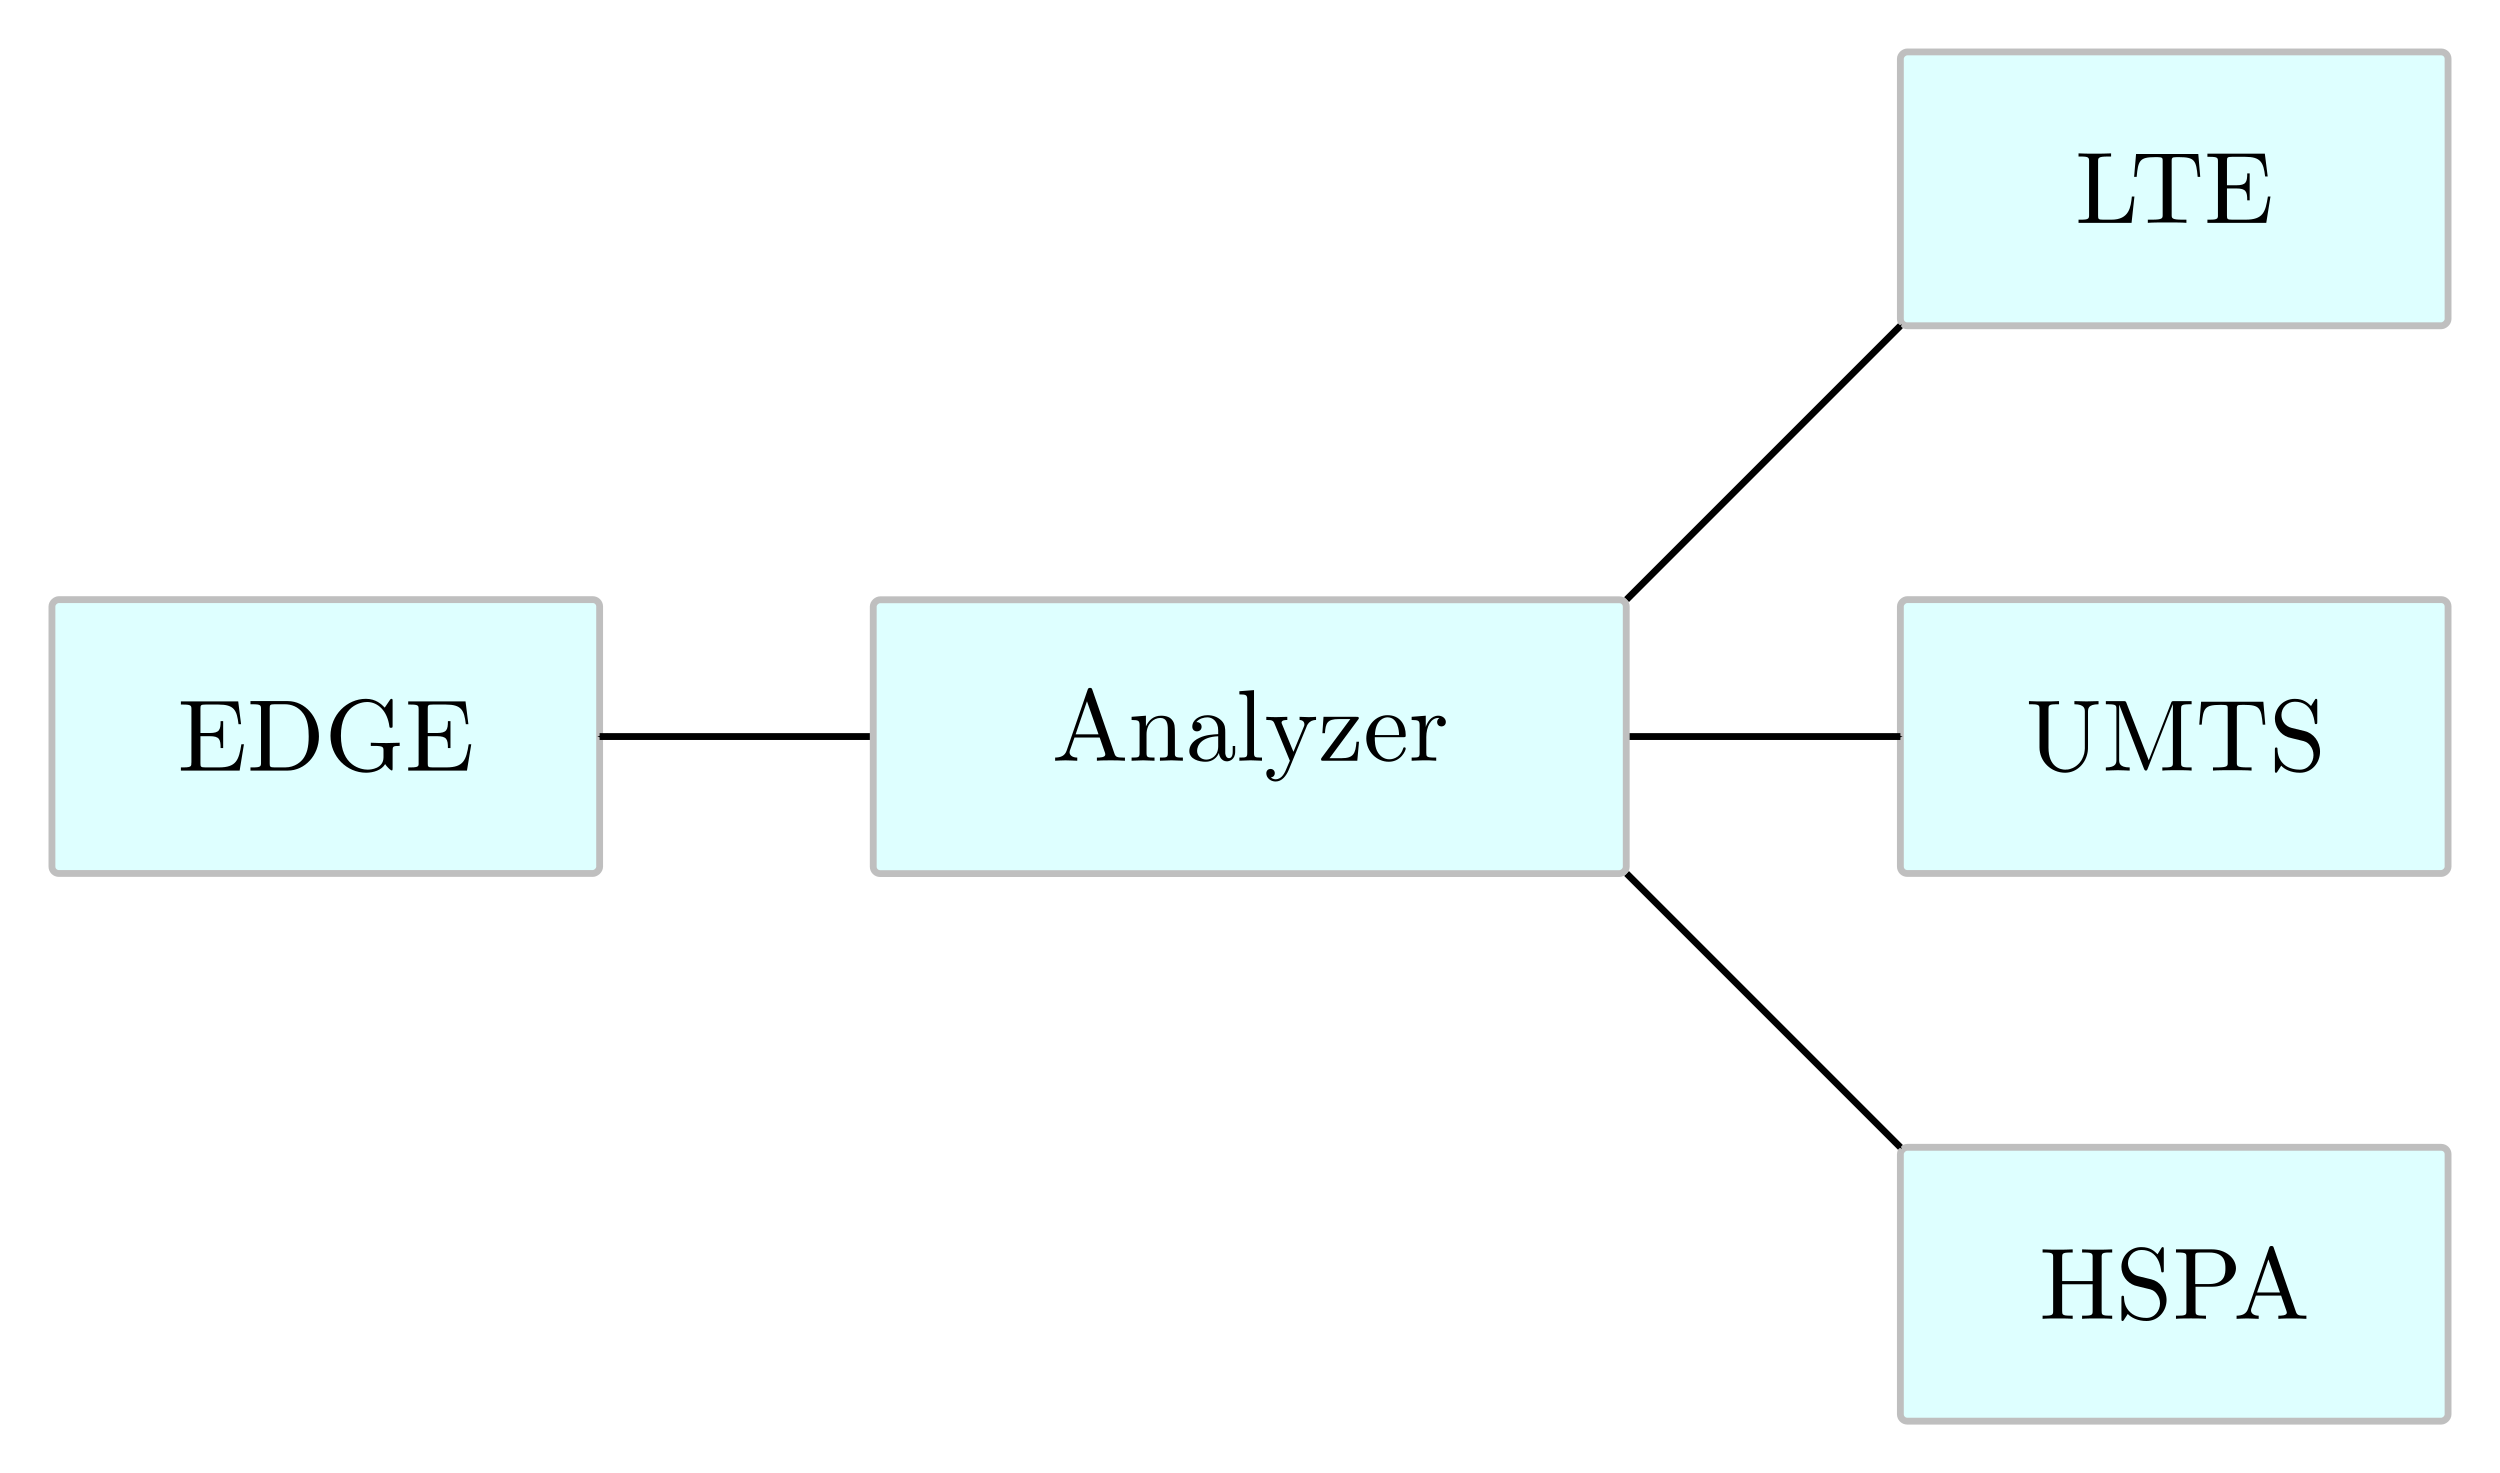 <?xml version="1.0" encoding="UTF-8" standalone="no"?>
<!-- Created with Inkscape (http://www.inkscape.org/) -->

<svg
   xmlns:ns0="http://www.iki.fi/pav/software/textext/"
   xmlns:dc="http://purl.org/dc/elements/1.1/"
   xmlns:cc="http://creativecommons.org/ns#"
   xmlns:rdf="http://www.w3.org/1999/02/22-rdf-syntax-ns#"
   xmlns:svg="http://www.w3.org/2000/svg"
   xmlns="http://www.w3.org/2000/svg"
   xmlns:sodipodi="http://sodipodi.sourceforge.net/DTD/sodipodi-0.dtd"
   xmlns:inkscape="http://www.inkscape.org/namespaces/inkscape"
   width="103.06mm"
   height="60.727mm"
   viewBox="0 0 365.173 215.173"
   id="svg19188"
   version="1.1"
   inkscape:version="0.91 r13725"
   sodipodi:docname="analyzer_interface_fw.svg">
  <sodipodi:namedview
     id="base"
     pagecolor="#ffffff"
     bordercolor="#666666"
     borderopacity="1.0"
     inkscape:pageopacity="0.0"
     inkscape:pageshadow="2"
     inkscape:zoom="1.4"
     inkscape:cx="154.13271"
     inkscape:cy="76.728751"
     inkscape:document-units="px"
     inkscape:current-layer="layer1"
     showgrid="true"
     inkscape:object-nodes="true"
     inkscape:window-width="1436"
     inkscape:window-height="855"
     inkscape:window-x="4"
     inkscape:window-y="0"
     inkscape:window-maximized="1"
     fit-margin-top="2"
     fit-margin-left="2"
     fit-margin-right="2"
     fit-margin-bottom="2">
    <inkscape:grid
       type="xygrid"
       id="grid23720"
       originx="-312.413"
       originy="-652.413" />
  </sodipodi:namedview>
  <defs
     id="defs19190">
    <marker
       inkscape:stockid="Arrow1Mend"
       orient="auto"
       refY="0.0"
       refX="0.0"
       id="marker9060"
       style="overflow:visible;"
       inkscape:isstock="true">
      <path
         id="path9062"
         d="M 0.0,0.0 L 5.0,-5.0 L -12.5,0.0 L 5.0,5.0 L 0.0,0.0 z "
         style="fill-rule:evenodd;stroke:#000000;stroke-width:1pt;stroke-opacity:1;fill:#000000;fill-opacity:1"
         transform="scale(0.4) rotate(180) translate(10,0)" />
    </marker>
    <marker
       inkscape:stockid="Arrow1Mstart"
       orient="auto"
       refY="0.0"
       refX="0.0"
       id="marker9056"
       style="overflow:visible"
       inkscape:isstock="true">
      <path
         id="path9058"
         d="M 0.0,0.0 L 5.0,-5.0 L -12.5,0.0 L 5.0,5.0 L 0.0,0.0 z "
         style="fill-rule:evenodd;stroke:#000000;stroke-width:1pt;stroke-opacity:1;fill:#000000;fill-opacity:1"
         transform="scale(0.4) translate(10,0)" />
    </marker>
    <marker
       inkscape:stockid="Arrow1Mstart"
       orient="auto"
       refY="0.0"
       refX="0.0"
       id="marker9052"
       style="overflow:visible"
       inkscape:isstock="true">
      <path
         id="path9054"
         d="M 0.0,0.0 L 5.0,-5.0 L -12.5,0.0 L 5.0,5.0 L 0.0,0.0 z "
         style="fill-rule:evenodd;stroke:#000000;stroke-width:1pt;stroke-opacity:1;fill:#000000;fill-opacity:1"
         transform="scale(0.4) translate(10,0)" />
    </marker>
    <marker
       inkscape:stockid="Arrow1Mend"
       orient="auto"
       refY="0.0"
       refX="0.0"
       id="marker9048"
       style="overflow:visible;"
       inkscape:isstock="true">
      <path
         id="path9050"
         d="M 0.0,0.0 L 5.0,-5.0 L -12.5,0.0 L 5.0,5.0 L 0.0,0.0 z "
         style="fill-rule:evenodd;stroke:#000000;stroke-width:1pt;stroke-opacity:1;fill:#000000;fill-opacity:1"
         transform="scale(0.4) rotate(180) translate(10,0)" />
    </marker>
    <marker
       inkscape:isstock="true"
       style="overflow:visible"
       id="marker8609"
       refX="0"
       refY="0"
       orient="auto"
       inkscape:stockid="Arrow1Mstart">
      <path
         inkscape:connector-curvature="0"
         transform="matrix(0.4,0,0,0.4,4,0)"
         style="fill:#000000;fill-opacity:1;fill-rule:evenodd;stroke:#000000;stroke-width:1pt;stroke-opacity:1"
         d="M 0,0 5,-5 -12.5,0 5,5 0,0 Z"
         id="path8611" />
    </marker>
    <marker
       inkscape:isstock="true"
       style="overflow:visible"
       id="Arrow1Mstart"
       refX="0"
       refY="0"
       orient="auto"
       inkscape:stockid="Arrow1Mstart">
      <path
         inkscape:connector-curvature="0"
         transform="matrix(0.4,0,0,0.4,4,0)"
         style="fill:#000000;fill-opacity:1;fill-rule:evenodd;stroke:#000000;stroke-width:1pt;stroke-opacity:1"
         d="M 0,0 5,-5 -12.5,0 5,5 0,0 Z"
         id="path8343" />
    </marker>
    <marker
       inkscape:isstock="true"
       style="overflow:visible"
       id="marker8603"
       refX="0"
       refY="0"
       orient="auto"
       inkscape:stockid="Arrow1Mend">
      <path
         inkscape:connector-curvature="0"
         transform="matrix(-0.4,0,0,-0.4,-4,0)"
         style="fill:#000000;fill-opacity:1;fill-rule:evenodd;stroke:#000000;stroke-width:1pt;stroke-opacity:1"
         d="M 0,0 5,-5 -12.5,0 5,5 0,0 Z"
         id="path8605" />
    </marker>
    <marker
       inkscape:isstock="true"
       style="overflow:visible"
       id="marker8597"
       refX="0"
       refY="0"
       orient="auto"
       inkscape:stockid="Arrow1Mend">
      <path
         inkscape:connector-curvature="0"
         transform="matrix(-0.4,0,0,-0.4,-4,0)"
         style="fill:#000000;fill-opacity:1;fill-rule:evenodd;stroke:#000000;stroke-width:1pt;stroke-opacity:1"
         d="M 0,0 5,-5 -12.5,0 5,5 0,0 Z"
         id="path8599" />
    </marker>
    <marker
       inkscape:isstock="true"
       style="overflow:visible"
       id="Arrow1Mend"
       refX="0"
       refY="0"
       orient="auto"
       inkscape:stockid="Arrow1Mend">
      <path
         inkscape:connector-curvature="0"
         transform="matrix(-0.4,0,0,-0.4,-4,0)"
         style="fill:#000000;fill-opacity:1;fill-rule:evenodd;stroke:#000000;stroke-width:1pt;stroke-opacity:1"
         d="M 0,0 5,-5 -12.5,0 5,5 0,0 Z"
         id="path8346" />
    </marker>
    <marker
       inkscape:stockid="Arrow1Mend"
       orient="auto"
       refY="0"
       refX="0"
       id="marker16705"
       style="overflow:visible"
       inkscape:isstock="true">
      <path
         inkscape:connector-curvature="0"
         id="path16707"
         d="M 0,0 5,-5 -12.5,0 5,5 0,0 Z"
         style="fill:#000000;fill-opacity:1;fill-rule:evenodd;stroke:#000000;stroke-width:1pt;stroke-opacity:1"
         transform="matrix(-0.4,0,0,-0.4,-4,0)" />
    </marker>
    <marker
       inkscape:isstock="true"
       style="overflow:visible"
       id="marker15600"
       refX="0"
       refY="0"
       orient="auto"
       inkscape:stockid="Arrow1Mend">
      <path
         transform="matrix(-0.4,0,0,-0.4,-4,0)"
         style="fill:#000000;fill-opacity:1;fill-rule:evenodd;stroke:#000000;stroke-width:1pt;stroke-opacity:1"
         d="M 0,0 5,-5 -12.5,0 5,5 0,0 Z"
         id="path15602"
         inkscape:connector-curvature="0" />
    </marker>
    <marker
       inkscape:stockid="Arrow1Mend"
       orient="auto"
       refY="0"
       refX="0"
       id="marker16705-5"
       style="overflow:visible"
       inkscape:isstock="true">
      <path
         inkscape:connector-curvature="0"
         id="path16707-2"
         d="M 0,0 5,-5 -12.5,0 5,5 0,0 Z"
         style="fill:#000000;fill-opacity:1;fill-rule:evenodd;stroke:#000000;stroke-width:1pt;stroke-opacity:1"
         transform="matrix(-0.4,0,0,-0.4,-4,0)" />
    </marker>
  </defs>
  <g
     inkscape:label="Layer 1"
     inkscape:groupmode="layer"
     id="layer1"
     transform="translate(-312.413,-184.776)">
    <rect
       transform="matrix(0,-1,1,0,0,0)"
       style="opacity:1;fill:#bfffff;fill-opacity:0.5;stroke:none;stroke-width:0.282;stroke-linecap:square;stroke-linejoin:miter;stroke-miterlimit:4;stroke-dasharray:none;stroke-dashoffset:0;stroke-opacity:1"
       id="rect8328-80-4-3-5-0"
       width="40"
       height="80"
       x="-312.362"
       y="320"
       ry="0" />
    <rect
       transform="matrix(0,-1,1,0,0,0)"
       style="opacity:1;fill:none;fill-opacity:0.5;stroke:#bfbfbf;stroke-width:1;stroke-linecap:square;stroke-linejoin:miter;stroke-miterlimit:4;stroke-dasharray:none;stroke-dashoffset:0;stroke-opacity:1"
       id="rect8328-6-7-7-4"
       width="40"
       height="80"
       x="-312.362"
       y="320"
       ry="1" />
    <path
       inkscape:connector-curvature="0"
       id="path15326"
       d="m 440,292.362 -40,0"
       style="fill:none;fill-rule:evenodd;stroke:#000000;stroke-width:1px;stroke-linecap:butt;stroke-linejoin:miter;stroke-opacity:1;marker-end:url(#marker15600)" />
    <rect
       transform="matrix(0,-1,1,0,0,0)"
       style="opacity:1;fill:#bfffff;fill-opacity:0.5;stroke:none;stroke-width:0.282;stroke-linecap:square;stroke-linejoin:miter;stroke-miterlimit:4;stroke-dasharray:none;stroke-dashoffset:0;stroke-opacity:1"
       id="rect8328-80-4-3-5-0-2"
       width="40"
       height="80"
       x="-232.362"
       y="590"
       ry="0" />
    <rect
       transform="matrix(0,-1,1,0,0,0)"
       style="opacity:1;fill:none;fill-opacity:0.5;stroke:#bfbfbf;stroke-width:1;stroke-linecap:square;stroke-linejoin:miter;stroke-miterlimit:4;stroke-dasharray:none;stroke-dashoffset:0;stroke-opacity:1"
       id="rect8328-6-7-7-4-1"
       width="40"
       height="80"
       x="-232.362"
       y="590"
       ry="1" />
    <rect
       transform="matrix(0,-1,1,0,0,0)"
       style="opacity:1;fill:#bfffff;fill-opacity:0.5;stroke:none;stroke-width:0.282;stroke-linecap:square;stroke-linejoin:miter;stroke-miterlimit:4;stroke-dasharray:none;stroke-dashoffset:0;stroke-opacity:1"
       id="rect8328-80-4-3-5-0-7"
       width="40"
       height="80"
       x="-312.362"
       y="590"
       ry="0" />
    <rect
       transform="matrix(0,-1,1,0,0,0)"
       style="opacity:1;fill:none;fill-opacity:0.5;stroke:#bfbfbf;stroke-width:1;stroke-linecap:square;stroke-linejoin:miter;stroke-miterlimit:4;stroke-dasharray:none;stroke-dashoffset:0;stroke-opacity:1"
       id="rect8328-6-7-7-4-9"
       width="40"
       height="80"
       x="-312.362"
       y="590"
       ry="1" />
    <rect
       transform="matrix(0,-1,1,0,0,0)"
       style="opacity:1;fill:#bfffff;fill-opacity:0.5;stroke:none;stroke-width:0.282;stroke-linecap:square;stroke-linejoin:miter;stroke-miterlimit:4;stroke-dasharray:none;stroke-dashoffset:0;stroke-opacity:1"
       id="rect8328-80-4-3-5-0-29"
       width="40"
       height="80"
       x="-392.362"
       y="590"
       ry="0" />
    <rect
       transform="matrix(0,-1,1,0,0,0)"
       style="opacity:1;fill:none;fill-opacity:0.5;stroke:#bfbfbf;stroke-width:1;stroke-linecap:square;stroke-linejoin:miter;stroke-miterlimit:4;stroke-dasharray:none;stroke-dashoffset:0;stroke-opacity:1"
       id="rect8328-6-7-7-4-4"
       width="40"
       height="80"
       x="-392.362"
       y="590"
       ry="1" />
    <g
       id="content"
       transform="matrix(1.495,0,0,-1.495,274.26,1279.894)"
       xml:space="preserve"
       stroke-miterlimit="10.433"
       font-style="normal"
       font-variant="normal"
       font-weight="normal"
       font-stretch="normal"
       font-size-adjust="none"
       letter-spacing="normal"
       word-spacing="normal"
       ns0:text="UMTS"
       ns0:preamble="/Users/martinjlowm/texmf/inkscape_preamble.tex"
       style="font-style:normal;font-variant:normal;font-weight:normal;font-stretch:normal;letter-spacing:normal;word-spacing:normal;text-anchor:start;fill:#4040ff;fill-opacity:1;fill-rule:evenodd;stroke:#000000;stroke-linecap:butt;stroke-linejoin:miter;stroke-miterlimit:10.433;stroke-dasharray:none;stroke-dashoffset:0;stroke-opacity:1"><path
         style="fill:#000000;stroke-width:0"
         inkscape:connector-curvature="0"
         d="m 229.22,659.53 0,-0.13 -0.01,-0.13 -0.01,-0.12 -0.02,-0.12 -0.02,-0.12 -0.03,-0.11 -0.04,-0.11 -0.03,-0.1 -0.05,-0.1 -0.04,-0.1 -0.05,-0.09 -0.05,-0.09 -0.06,-0.08 -0.06,-0.08 -0.06,-0.08 -0.07,-0.07 -0.07,-0.07 -0.07,-0.06 -0.07,-0.06 -0.08,-0.06 -0.08,-0.05 -0.08,-0.05 -0.08,-0.04 -0.08,-0.04 -0.09,-0.03 -0.08,-0.03 -0.09,-0.03 -0.08,-0.02 -0.09,-0.02 -0.09,-0.01 -0.09,0 -0.09,-0.01 c -0.46,0 -1.64,0.25 -1.64,2.14 l 0,3.78 c 0,0.36 0.02,0.47 0.79,0.47 l 0.24,0 0,0.31 c -0.35,-0.03 -1.09,-0.03 -1.47,-0.03 -0.38,0 -1.12,0 -1.47,0.03 l 0,-0.31 0.24,0 c 0.76,0 0.79,-0.11 0.79,-0.47 l 0,-3.74 c 0,-1.4 1.15,-2.48 2.5,-2.48 1.15,0 2.04,0.92 2.21,2.05 0.03,0.2 0.03,0.29 0.03,0.69 l 0,3.18 c 0,0.33 0,0.77 1.03,0.77 l 0,0.31 c -0.36,-0.01 -0.84,-0.03 -1.18,-0.03 -0.35,0 -0.82,0.02 -1.18,0.03 l 0,-0.31 c 1.02,0 1.02,-0.47 1.02,-0.73 z"
         id="path8275" /><path
         style="fill:#000000;stroke-width:0"
         inkscape:connector-curvature="0"
         d="m 233.3,663.8 0,0.01 -0.01,0.01 0,0.01 0,0.01 -0.01,0.02 -0.01,0.01 -0.01,0.02 0,0.01 -0.01,0.02 -0.01,0.01 -0.01,0.01 0,0.01 -0.01,0.01 -0.01,0.01 -0.01,0 0,0.01 -0.01,0.01 -0.01,0 -0.01,0.01 -0.01,0 -0.01,0.01 -0.01,0 -0.01,0 -0.01,0 -0.02,0.01 -0.01,0 -0.01,0 -0.02,0 -0.01,0 -0.02,0 -0.02,0 -0.02,0 -0.02,0 -0.02,0 -1.68,0 0,-0.31 0.24,0 c 0.77,0 0.79,-0.11 0.79,-0.47 l 0,-4.96 c 0,-0.27 0,-0.74 -1.03,-0.74 l 0,-0.31 c 0.35,0.01 0.84,0.04 1.17,0.04 0.32,0 0.81,-0.03 1.16,-0.04 l 0,0.31 c -1.03,0 -1.03,0.47 -1.03,0.74 l 0,5.35 0.02,0 2.39,-6.18 c 0.05,-0.13 0.1,-0.22 0.2,-0.22 0.11,0 0.14,0.08 0.18,0.19 l 2.45,6.29 0.01,0 0,-5.7 c 0,-0.36 -0.02,-0.47 -0.79,-0.47 l -0.24,0 0,-0.31 c 0.37,0.04 1.05,0.04 1.44,0.04 0.39,0 1.05,0 1.42,-0.04 l 0,0.31 -0.24,0 c -0.77,0 -0.79,0.11 -0.79,0.47 l 0,5.23 c 0,0.36 0.02,0.47 0.79,0.47 l 0.24,0 0,0.31 -1.68,0 c -0.26,0 -0.26,-0.01 -0.33,-0.19 l -2.18,-5.59 z"
         id="path8277" /><path
         style="fill:#000000;stroke-width:0"
         inkscape:connector-curvature="0"
         d="m 246.66,663.96 -6.08,0 -0.18,-2.24 0.24,0 c 0.14,1.6 0.29,1.93 1.79,1.93 0.18,0 0.44,0 0.54,-0.02 0.21,-0.04 0.21,-0.15 0.21,-0.37 l 0,-5.24 c 0,-0.34 0,-0.48 -1.04,-0.48 l -0.4,0 0,-0.31 c 0.41,0.04 1.42,0.04 1.88,0.04 0.46,0 1.48,0 1.89,-0.04 l 0,0.31 -0.4,0 c -1.04,0 -1.04,0.14 -1.04,0.48 l 0,5.24 c 0,0.19 0,0.33 0.17,0.37 0.11,0.02 0.38,0.02 0.57,0.02 1.51,0 1.65,-0.33 1.79,-1.93 l 0.25,0 z"
         id="path8279" /><path
         style="fill:#000000;stroke-width:0"
         inkscape:connector-curvature="0"
         d="m 250.7,661.09 -1.27,0.31 c -0.62,0.15 -1,0.68 -1,1.26 0,0.69 0.53,1.3 1.31,1.3 1.66,0 1.88,-1.63 1.94,-2.08 0.01,-0.06 0.01,-0.11 0.12,-0.11 0.13,0 0.13,0.05 0.13,0.23 l 0,2 c 0,0.17 0,0.24 -0.11,0.24 -0.07,0 -0.08,-0.01 -0.15,-0.13 l -0.35,-0.57 c -0.3,0.29 -0.71,0.7 -1.59,0.7 -1.11,0 -1.94,-0.88 -1.94,-1.93 0,-0.82 0.53,-1.55 1.3,-1.82 0.11,-0.04 0.62,-0.16 1.31,-0.33 0.27,-0.06 0.57,-0.13 0.85,-0.5 0.21,-0.26 0.31,-0.59 0.31,-0.92 0,-0.7 -0.5,-1.42 -1.33,-1.42 -0.29,0 -1.05,0.05 -1.58,0.54 -0.57,0.54 -0.6,1.17 -0.61,1.53 -0.01,0.1 -0.09,0.1 -0.12,0.1 -0.13,0 -0.13,-0.07 -0.13,-0.25 l 0,-1.98 c 0,-0.17 0,-0.24 0.11,-0.24 0.07,0 0.08,0.02 0.15,0.13 0,0.01 0.03,0.03 0.36,0.56 0.3,-0.34 0.94,-0.69 1.83,-0.69 1.16,0 1.96,0.97 1.96,2.06 0,1 -0.66,1.81 -1.5,2.01 z"
         id="path8281" /></g>    <path
       inkscape:connector-curvature="0"
       id="path8331"
       d="m 590,292.362 -40,0"
       style="fill:none;fill-rule:evenodd;stroke:#000000;stroke-width:1;stroke-linecap:butt;stroke-linejoin:miter;stroke-miterlimit:4;stroke-dasharray:none;stroke-opacity:1;marker-start:url(#marker9052)" />
    <path
       sodipodi:nodetypes="cc"
       inkscape:connector-curvature="0"
       id="path8595"
       d="m 550,312.362 40,40"
       style="fill:none;fill-rule:evenodd;stroke:#000000;stroke-width:1px;stroke-linecap:butt;stroke-linejoin:miter;stroke-opacity:1;marker-end:url(#marker9060)" />
    <path
       sodipodi:nodetypes="cc"
       inkscape:connector-curvature="0"
       id="path8601"
       d="m 550,272.362 40,-40"
       style="fill:none;fill-rule:evenodd;stroke:#000000;stroke-width:1px;stroke-linecap:butt;stroke-linejoin:miter;stroke-opacity:1;marker-end:url(#marker9048)" />
    <g
       style="font-style:normal;font-variant:normal;font-weight:normal;font-stretch:normal;letter-spacing:normal;word-spacing:normal;text-anchor:start;fill:#4040ff;fill-opacity:1;fill-rule:evenodd;stroke:#000000;stroke-linecap:butt;stroke-linejoin:miter;stroke-miterlimit:10.433;stroke-dasharray:none;stroke-dashoffset:0;stroke-opacity:1"
       ns0:preamble="/Users/martinjlowm/texmf/inkscape_preamble.tex"
       ns0:text="LTE"
       word-spacing="normal"
       letter-spacing="normal"
       font-size-adjust="none"
       font-stretch="normal"
       font-weight="normal"
       font-variant="normal"
       font-style="normal"
       stroke-miterlimit="10.433"
       xml:space="preserve"
       transform="matrix(1.495,0,0,-1.495,281.502,1199.886)"
       id="g8672"><path
         id="path8674"
         d="m 229.22,659.8 -0.25,0 c -0.11,-1.02 -0.24,-2.26 -2,-2.26 l -0.81,0 c -0.47,0 -0.49,0.07 -0.49,0.4 l 0,5.29 c 0,0.34 0,0.48 0.95,0.48 l 0.32,0 0,0.31 c -0.35,-0.03 -1.26,-0.03 -1.67,-0.03 -0.39,0 -1.16,0 -1.51,0.03 l 0,-0.31 0.24,0 c 0.76,0 0.79,-0.11 0.79,-0.47 l 0,-5.23 c 0,-0.36 -0.03,-0.47 -0.79,-0.47 l -0.24,0 0,-0.31 5.18,0 z"
         inkscape:connector-curvature="0"
         style="fill:#000000;stroke-width:0" /><path
         id="path8676"
         d="m 235.46,663.96 -6.08,0 -0.19,-2.24 0.25,0 c 0.14,1.6 0.29,1.93 1.79,1.93 0.18,0 0.44,0 0.54,-0.02 0.21,-0.04 0.21,-0.15 0.21,-0.37 l 0,-5.24 c 0,-0.34 0,-0.48 -1.05,-0.48 l -0.4,0 0,-0.31 c 0.41,0.04 1.43,0.04 1.88,0.04 0.46,0 1.49,0 1.89,-0.04 l 0,0.31 -0.39,0 c -1.05,0 -1.05,0.14 -1.05,0.48 l 0,5.24 c 0,0.19 0,0.33 0.18,0.37 0.11,0.02 0.38,0.02 0.57,0.02 1.5,0 1.65,-0.33 1.79,-1.93 l 0.25,0 z"
         inkscape:connector-curvature="0"
         style="fill:#000000;stroke-width:0" /><path
         id="path8678"
         d="m 237.38,658.01 0,-0.03 0,-0.03 0,-0.03 0,-0.03 0,-0.03 -0.01,-0.03 0,-0.02 -0.01,-0.02 0,-0.03 -0.01,-0.02 -0.01,-0.02 -0.01,-0.02 -0.01,-0.01 -0.01,-0.02 -0.02,-0.01 -0.02,-0.02 -0.02,-0.01 -0.02,-0.01 -0.01,-0.01 -0.01,0 -0.02,-0.01 -0.01,0 -0.02,-0.01 -0.01,0 -0.02,-0.01 -0.01,0 -0.02,0 -0.02,-0.01 -0.02,0 -0.02,0 -0.02,-0.01 -0.02,0 -0.03,0 -0.02,0 -0.02,-0.01 -0.03,0 -0.03,0 -0.02,0 -0.03,0 -0.03,0 -0.03,0 -0.03,-0.01 -0.03,0 -0.04,0 -0.03,0 -0.04,0 -0.24,0 0,-0.31 5.75,0 0.41,2.57 -0.25,0 c -0.24,-1.53 -0.47,-2.26 -2.18,-2.26 l -1.33,0 c -0.46,0 -0.49,0.07 -0.49,0.4 l 0,2.65 0.9,0 c 0.97,0 1.08,-0.31 1.08,-1.16 l 0.24,0 0,2.63 -0.24,0 c 0,-0.85 -0.11,-1.16 -1.08,-1.16 l -0.9,0 0,2.38 c 0,0.33 0.03,0.4 0.49,0.4 l 1.29,0 c 1.52,0 1.79,-0.54 1.95,-1.92 l 0.25,0 -0.28,2.23 -5.61,0 0,-0.31 0.24,0 c 0.77,0 0.79,-0.11 0.79,-0.46 z"
         inkscape:connector-curvature="0"
         style="fill:#000000;stroke-width:0" /></g>    <g
       id="g8800"
       transform="matrix(1.495,0,0,-1.495,276.255,1359.976)"
       xml:space="preserve"
       stroke-miterlimit="10.433"
       font-style="normal"
       font-variant="normal"
       font-weight="normal"
       font-stretch="normal"
       font-size-adjust="none"
       letter-spacing="normal"
       word-spacing="normal"
       ns0:text="HSPA"
       ns0:preamble="/Users/martinjlowm/texmf/inkscape_preamble.tex"
       style="font-style:normal;font-variant:normal;font-weight:normal;font-stretch:normal;letter-spacing:normal;word-spacing:normal;text-anchor:start;fill:#4040ff;fill-opacity:1;fill-rule:evenodd;stroke:#000000;stroke-linecap:butt;stroke-linejoin:miter;stroke-miterlimit:10.433;stroke-dasharray:none;stroke-dashoffset:0;stroke-opacity:1"><path
         style="fill:#000000;stroke-width:0"
         inkscape:connector-curvature="0"
         d="m 229.53,663.24 0,0.04 0,0.03 0,0.03 0,0.03 0.01,0.03 0,0.02 0,0.03 0.01,0.02 0,0.02 0.01,0.02 0.01,0.02 0.01,0.02 0.01,0.02 0.01,0.01 0.02,0.02 0.02,0.01 0.02,0.02 0.02,0.01 0.01,0 0.01,0.01 0.02,0 0.01,0.01 0.02,0 0.01,0.01 0.02,0 0.02,0.01 0.01,0 0.02,0 0.02,0.01 0.02,0 0.02,0 0.02,0 0.03,0.01 0.02,0 0.02,0 0.03,0 0.03,0.01 0.02,0 0.03,0 0.03,0 0.03,0 0.03,0 0.03,0 0.04,0 0.03,0 0.04,0 0.24,0 0,0.31 c -0.35,-0.03 -1.09,-0.03 -1.47,-0.03 -0.38,0 -1.12,0 -1.47,0.03 l 0,-0.31 0.24,0 c 0.77,0 0.79,-0.11 0.79,-0.47 l 0,-2.32 -2.98,0 0,2.32 c 0,0.36 0.02,0.47 0.79,0.47 l 0.24,0 0,0.31 c -0.35,-0.03 -1.09,-0.03 -1.47,-0.03 -0.38,0 -1.12,0 -1.47,0.03 l 0,-0.31 0.24,0 c 0.76,0 0.79,-0.11 0.79,-0.47 l 0,-5.23 c 0,-0.36 -0.03,-0.47 -0.79,-0.47 l -0.24,0 0,-0.31 c 0.35,0.04 1.09,0.04 1.46,0.04 0.38,0 1.13,0 1.48,-0.04 l 0,0.31 -0.24,0 c -0.77,0 -0.79,0.11 -0.79,0.47 l 0,2.6 2.98,0 0,-2.6 c 0,-0.36 -0.02,-0.47 -0.79,-0.47 l -0.24,0 0,-0.31 c 0.35,0.04 1.09,0.04 1.46,0.04 0.38,0 1.13,0 1.48,-0.04 l 0,0.31 -0.24,0 c -0.77,0 -0.79,0.11 -0.79,0.47 z"
         id="path8802" /><path
         style="fill:#000000;stroke-width:0"
         inkscape:connector-curvature="0"
         d="m 234.38,661.09 -1.28,0.31 c -0.61,0.15 -1,0.68 -1,1.26 0,0.69 0.53,1.3 1.31,1.3 1.66,0 1.88,-1.63 1.94,-2.08 0.01,-0.06 0.01,-0.11 0.12,-0.11 0.13,0 0.13,0.05 0.13,0.23 l 0,2 c 0,0.17 0,0.24 -0.11,0.24 -0.07,0 -0.08,-0.01 -0.15,-0.13 l -0.35,-0.57 c -0.29,0.29 -0.7,0.7 -1.59,0.7 -1.1,0 -1.94,-0.88 -1.94,-1.93 0,-0.82 0.53,-1.55 1.3,-1.82 0.11,-0.04 0.62,-0.16 1.32,-0.33 0.27,-0.06 0.57,-0.13 0.84,-0.5 0.21,-0.26 0.31,-0.59 0.31,-0.92 0,-0.7 -0.5,-1.42 -1.33,-1.42 -0.29,0 -1.05,0.05 -1.57,0.54 -0.58,0.54 -0.61,1.17 -0.62,1.53 -0.01,0.1 -0.09,0.1 -0.12,0.1 -0.13,0 -0.13,-0.07 -0.13,-0.25 l 0,-1.98 c 0,-0.17 0,-0.24 0.11,-0.24 0.07,0 0.08,0.02 0.15,0.13 0,0.01 0.03,0.03 0.36,0.56 0.31,-0.34 0.94,-0.69 1.83,-0.69 1.16,0 1.96,0.97 1.96,2.06 0,1 -0.66,1.81 -1.49,2.01 z"
         id="path8804" /><path
         style="fill:#000000;stroke-width:0"
         inkscape:connector-curvature="0"
         d="m 238.7,660.37 -0.03,0.26 0,2.69 c 0,0.32 0.02,0.39 0.48,0.39 l 0.89,0 c 1.58,0 1.58,-1.05 1.58,-1.54 0,-0.46 0,-1.54 -1.58,-1.54 l -1.37,0 0.03,-0.26 1.68,0 c 1.19,0 2.27,0.81 2.27,1.8 0,0.98 -0.99,1.85 -2.35,1.85 l -3.51,0 0,-0.31 0.24,0 c 0.76,0 0.78,-0.11 0.78,-0.47 l 0,-5.23 c 0,-0.36 -0.02,-0.47 -0.78,-0.47 l -0.24,0 0,-0.31 c 0.35,0.04 1.08,0.04 1.46,0.04 0.38,0 1.12,0 1.47,-0.04 l 0,0.31 -0.24,0 c -0.76,0 -0.78,0.11 -0.78,0.47 z"
         id="path8806" /><path
         style="fill:#000000;stroke-width:0"
         inkscape:connector-curvature="0"
         d="m 246.35,664.15 0,0.01 -0.01,0.01 0,0.01 0,0.01 -0.01,0.02 0,0.01 -0.01,0.01 0,0 -0.01,0.01 0,0.01 0,0.01 -0.01,0.01 0,0.01 -0.01,0 0,0.01 -0.01,0.01 -0.01,0 0,0.01 -0.01,0 -0.01,0.01 0,0 -0.01,0.01 -0.01,0 -0.01,0.01 -0.01,0 -0.01,0 -0.01,0 -0.01,0 -0.01,0.01 -0.02,0 -0.01,0 -0.01,0 -0.01,0 c -0.16,0 -0.19,-0.06 -0.24,-0.2 l -2.05,-5.94 c -0.18,-0.51 -0.58,-0.66 -1.12,-0.67 l 0,-0.31 c 0.23,0.01 0.66,0.04 1.02,0.04 0.3,0 0.82,-0.03 1.14,-0.04 l 0,0.31 c -0.5,0 -0.75,0.25 -0.75,0.51 0,0.03 0.01,0.13 0.02,0.15 l 0.46,1.3 0.11,0.31 1.11,3.23 1.13,-3.23 -2.24,0 -0.11,-0.31 2.46,0 0.53,-1.52 c 0.01,-0.04 0.03,-0.1 0.03,-0.14 0,-0.3 -0.56,-0.3 -0.83,-0.3 l 0,-0.31 c 0.36,0.04 1.06,0.04 1.43,0.04 0.43,0 0.89,-0.01 1.31,-0.04 l 0,0.31 -0.18,0 c -0.6,0 -0.74,0.07 -0.85,0.4 z"
         id="path8808" /></g>    <g
       style="font-style:normal;font-variant:normal;font-weight:normal;font-stretch:normal;letter-spacing:normal;word-spacing:normal;text-anchor:start;fill:#4040ff;fill-opacity:1;fill-rule:evenodd;stroke:#000000;stroke-linecap:butt;stroke-linejoin:miter;stroke-miterlimit:10.433;stroke-dasharray:none;stroke-dashoffset:0;stroke-opacity:1"
       ns0:preamble="/Users/martinjlowm/texmf/inkscape_preamble.tex"
       ns0:text="EDGE"
       word-spacing="normal"
       letter-spacing="normal"
       font-size-adjust="none"
       font-stretch="normal"
       font-weight="normal"
       font-variant="normal"
       font-style="normal"
       stroke-miterlimit="10.433"
       xml:space="preserve"
       transform="matrix(1.495,0,0,-1.495,4.312,1279.894)"
       id="g8956"><path
         id="path8958"
         d="m 224.79,658.01 -0.01,-0.03 0,-0.03 0,-0.03 0,-0.03 0,-0.03 0,-0.03 -0.01,-0.02 0,-0.02 -0.01,-0.03 0,-0.02 -0.01,-0.02 -0.01,-0.02 -0.01,-0.01 -0.02,-0.02 -0.01,-0.01 -0.02,-0.02 -0.02,-0.01 -0.02,-0.01 -0.02,-0.01 -0.01,0 -0.01,-0.01 -0.02,0 -0.01,-0.01 -0.02,0 -0.01,-0.01 -0.02,0 -0.02,0 -0.02,-0.01 -0.01,0 -0.03,0 -0.02,-0.01 -0.02,0 -0.02,0 -0.02,0 -0.03,-0.01 -0.02,0 -0.03,0 -0.03,0 -0.03,0 -0.02,0 -0.03,0 -0.04,-0.01 -0.03,0 -0.03,0 -0.04,0 -0.03,0 -0.24,0 0,-0.31 5.74,0 0.42,2.57 -0.25,0 c -0.25,-1.53 -0.48,-2.26 -2.19,-2.26 l -1.32,0 c -0.47,0 -0.49,0.07 -0.49,0.4 l 0,2.65 0.9,0 c 0.96,0 1.07,-0.31 1.07,-1.16 l 0.25,0 0,2.63 -0.25,0 c 0,-0.85 -0.11,-1.16 -1.07,-1.16 l -0.9,0 0,2.38 c 0,0.33 0.02,0.4 0.49,0.4 l 1.28,0 c 1.52,0 1.79,-0.54 1.95,-1.92 l 0.25,0 -0.28,2.23 -5.6,0 0,-0.31 0.24,0 c 0.76,0 0.79,-0.11 0.79,-0.46 z"
         inkscape:connector-curvature="0"
         style="fill:#000000;stroke-width:0" /><path
         id="path8960"
         d="m 230.56,664.02 0,-0.31 0.24,0 c 0.77,0 0.79,-0.11 0.79,-0.47 l 0,-5.23 c 0,-0.36 -0.02,-0.47 -0.79,-0.47 l -0.24,0 0,-0.31 3.64,0 -0.27,0.31 -1,0 c -0.47,0 -0.49,0.07 -0.49,0.4 l 0,5.38 c 0,0.32 0.02,0.39 0.49,0.39 l 0.99,0 c 0.62,0 1.31,-0.22 1.81,-0.92 0.43,-0.59 0.52,-1.44 0.52,-2.22 0,-1.1 -0.19,-1.7 -0.54,-2.18 -0.2,-0.27 -0.77,-0.85 -1.78,-0.85 l 0.27,-0.31 c 1.67,0 3.05,1.48 3.05,3.34 0,1.89 -1.35,3.45 -3.05,3.45 z"
         inkscape:connector-curvature="0"
         style="fill:#000000;stroke-width:0" /><path
         id="path8962"
         d="m 243.72,657.86 0.02,-0.02 0.01,-0.02 0.02,-0.02 0.01,-0.03 0.02,-0.02 0.02,-0.03 0.02,-0.02 0.02,-0.03 0.02,-0.02 0.03,-0.03 0.04,-0.05 0.05,-0.05 0.05,-0.05 0.02,-0.02 0.03,-0.03 0.02,-0.02 0.02,-0.02 0.03,-0.02 0.02,-0.02 0.02,-0.01 0.02,-0.02 0.02,-0.01 0.02,-0.02 0.02,-0.01 0.02,-0.01 0.01,-0.01 0.02,0 0,0 0.01,0 0,0 0.01,-0.01 c 0.09,0 0.09,0.08 0.09,0.23 l 0,1.73 c 0,0.39 0.04,0.44 0.69,0.44 l 0,0.31 c -0.37,-0.01 -0.92,-0.03 -1.22,-0.03 -0.4,0 -1.24,0 -1.6,0.03 l 0,-0.31 0.32,0 c 0.89,0 0.92,-0.11 0.92,-0.48 l 0,-0.63 c 0,-1.12 -1.26,-1.21 -1.54,-1.21 -0.64,0 -2.62,0.35 -2.62,3.31 0,2.97 1.97,3.3 2.56,3.3 1.07,0 1.97,-0.89 2.17,-2.35 0.02,-0.14 0.02,-0.17 0.16,-0.17 0.16,0 0.16,0.03 0.16,0.24 l 0,2.35 c 0,0.17 0,0.24 -0.11,0.24 -0.04,0 -0.08,0 -0.16,-0.12 l -0.5,-0.74 c -0.31,0.32 -0.85,0.86 -1.84,0.86 -1.85,0 -3.46,-1.57 -3.46,-3.61 0,-2.03 1.59,-3.61 3.48,-3.61 0.73,0 1.52,0.26 1.86,0.84 z"
         inkscape:connector-curvature="0"
         style="fill:#000000;stroke-width:0" /><path
         id="path8964"
         d="m 246.99,658.01 0,-0.03 0,-0.03 0,-0.03 0,-0.03 0,-0.03 0,-0.03 -0.01,-0.02 0,-0.02 -0.01,-0.03 0,-0.02 -0.01,-0.02 -0.01,-0.02 -0.01,-0.01 -0.02,-0.02 -0.01,-0.01 -0.02,-0.02 -0.02,-0.01 -0.02,-0.01 -0.02,-0.01 -0.01,0 -0.01,-0.01 -0.02,0 -0.01,-0.01 -0.02,0 -0.01,-0.01 -0.02,0 -0.02,0 -0.02,-0.01 -0.02,0 -0.02,0 -0.02,-0.01 -0.02,0 -0.02,0 -0.03,0 -0.02,-0.01 -0.02,0 -0.03,0 -0.03,0 -0.03,0 -0.03,0 -0.03,0 -0.03,-0.01 -0.03,0 -0.03,0 -0.04,0 -0.03,0 -0.24,0 0,-0.31 5.74,0 0.42,2.57 -0.25,0 c -0.25,-1.53 -0.48,-2.26 -2.19,-2.26 l -1.32,0 c -0.47,0 -0.49,0.07 -0.49,0.4 l 0,2.65 0.89,0 c 0.97,0 1.08,-0.31 1.08,-1.16 l 0.25,0 0,2.63 -0.25,0 c 0,-0.85 -0.11,-1.16 -1.08,-1.16 l -0.89,0 0,2.38 c 0,0.33 0.02,0.4 0.49,0.4 l 1.28,0 c 1.52,0 1.79,-0.54 1.95,-1.92 l 0.25,0 -0.28,2.23 -5.6,0 0,-0.31 0.24,0 c 0.76,0 0.78,-0.11 0.78,-0.46 z"
         inkscape:connector-curvature="0"
         style="fill:#000000;stroke-width:0" /></g>    <g
       transform="matrix(3.543,0,0,3.543,49.306,522.303)"
       id="g15313">
      <rect
         transform="matrix(0,-1,1,0,0,0)"
         style="opacity:1;fill:#bfffff;fill-opacity:0.5;stroke:none;stroke-width:0.282;stroke-linecap:square;stroke-linejoin:miter;stroke-miterlimit:4;stroke-dasharray:none;stroke-dashoffset:0;stroke-opacity:1"
         id="rect8328-80-4-3-5-2"
         width="11.289"
         height="31.044"
         x="59.25"
         y="110.263"
         ry="0" />
      <rect
         transform="matrix(0,-1,1,0,0,0)"
         style="opacity:1;fill:none;fill-opacity:0.5;stroke:#bfbfbf;stroke-width:0.282;stroke-linecap:square;stroke-linejoin:miter;stroke-miterlimit:4;stroke-dasharray:none;stroke-dashoffset:0;stroke-opacity:1"
         id="rect8328-6-7-7-1"
         width="11.289"
         height="31.044"
         x="59.25"
         y="110.263"
         ry="0.282" />
      <g
         style="font-style:normal;font-variant:normal;font-weight:normal;font-stretch:normal;letter-spacing:normal;word-spacing:normal;text-anchor:start;fill:#4040ff;fill-opacity:1;fill-rule:evenodd;stroke:#000000;stroke-linecap:butt;stroke-linejoin:miter;stroke-miterlimit:10.433;stroke-dasharray:none;stroke-dashoffset:0;stroke-opacity:1"
         ns0:preamble="/Users/martinjlowm/texmf/inkscape_preamble.tex"
         ns0:text="Analyzer"
         word-spacing="normal"
         letter-spacing="normal"
         font-size-adjust="none"
         font-stretch="normal"
         font-weight="normal"
         font-variant="normal"
         font-style="normal"
         stroke-miterlimit="10.433"
         xml:space="preserve"
         transform="matrix(0.422,0,0,-0.422,23.339,213.448)"
         id="g10312"><path
           id="path10314"
           d="m 227.39,664.15 0,0.01 -0.01,0.01 0,0.01 -0.01,0.01 0,0.02 0,0.01 -0.01,0.01 0,0 -0.01,0.01 0,0.01 -0.01,0.01 0,0.01 -0.01,0.01 0,0 -0.01,0.01 0,0.01 -0.01,0 0,0.01 -0.01,0 -0.01,0.01 -0.01,0 0,0.01 -0.01,0 -0.01,0.01 -0.01,0 -0.01,0 -0.01,0 -0.01,0 -0.02,0.01 -0.01,0 -0.01,0 -0.01,0 -0.01,0 c -0.16,0 -0.19,-0.06 -0.24,-0.2 l -2.05,-5.94 c -0.18,-0.51 -0.58,-0.66 -1.12,-0.67 l 0,-0.31 c 0.23,0.01 0.66,0.04 1.01,0.04 0.31,0 0.83,-0.03 1.15,-0.04 l 0,0.31 c -0.5,0 -0.75,0.25 -0.75,0.51 0,0.03 0.01,0.13 0.02,0.15 l 0.46,1.3 0.11,0.31 1.11,3.23 1.13,-3.23 -2.24,0 -0.11,-0.31 2.46,0 0.53,-1.52 c 0,-0.04 0.02,-0.1 0.02,-0.14 0,-0.3 -0.55,-0.3 -0.82,-0.3 l 0,-0.31 c 0.36,0.04 1.05,0.04 1.43,0.04 0.43,0 0.89,-0.01 1.31,-0.04 l 0,0.31 -0.18,0 c -0.6,0 -0.74,0.07 -0.85,0.4 z"
           inkscape:connector-curvature="0"
           style="fill:#000000;stroke-width:0" /><path
           id="path10316"
           d="m 232,660.65 0,-2.66 c 0,-0.45 -0.11,-0.45 -0.78,-0.45 l 0,-0.31 c 0.35,0.01 0.86,0.04 1.13,0.04 0.25,0 0.77,-0.03 1.11,-0.04 l 0,0.31 c -0.67,0 -0.78,0 -0.78,0.45 l 0,1.83 c 0,1.03 0.71,1.59 1.35,1.59 0.62,0 0.73,-0.54 0.73,-1.11 l 0,-2.31 c 0,-0.45 -0.11,-0.45 -0.77,-0.45 l 0,-0.31 c 0.35,0.01 0.85,0.04 1.12,0.04 0.26,0 0.78,-0.03 1.12,-0.04 l 0,0.31 c -0.52,0 -0.77,0 -0.78,0.3 l 0,1.9 c 0,0.85 0,1.16 -0.31,1.52 -0.14,0.17 -0.46,0.37 -1.04,0.37 -0.73,0 -1.2,-0.43 -1.48,-1.05 l 0,1.05 -1.4,-0.11 0,-0.31 c 0.7,0 0.78,-0.07 0.78,-0.56 z"
           inkscape:connector-curvature="0"
           style="fill:#000000;stroke-width:0" /><path
           id="path10318"
           d="m 239.75,657.99 0.01,-0.04 0,-0.03 0.01,-0.04 0.01,-0.04 0.01,-0.04 0.01,-0.03 0.01,-0.04 0.01,-0.03 0.02,-0.04 0.02,-0.03 0.01,-0.04 0.02,-0.03 0.02,-0.03 0.02,-0.04 0.03,-0.03 0.02,-0.03 0.02,-0.02 0.03,-0.03 0.03,-0.03 0.03,-0.02 0.03,-0.02 0.03,-0.03 0.03,-0.02 0.04,-0.01 0.03,-0.02 0.04,-0.01 0.03,-0.02 0.04,-0.01 0.04,0 0.04,-0.01 0.04,0 0.05,-0.01 c 0.21,0 0.81,0.14 0.81,0.95 l 0,0.55 -0.24,0 0,-0.55 c 0,-0.58 -0.25,-0.64 -0.36,-0.64 -0.33,0 -0.37,0.45 -0.37,0.5 l 0,1.99 c 0,0.41 0,0.8 -0.36,1.17 -0.39,0.39 -0.89,0.54 -1.36,0.54 -0.82,0 -1.5,-0.46 -1.5,-1.12 0,-0.29 0.2,-0.46 0.45,-0.46 0.28,0 0.46,0.19 0.46,0.45 0,0.12 -0.05,0.45 -0.51,0.46 0.27,0.35 0.76,0.46 1.08,0.46 0.49,0 1.05,-0.39 1.05,-1.27 l 0,-0.37 0,-0.21 0,-0.99 c 0,-0.95 -0.71,-1.29 -1.16,-1.29 -0.49,0 -0.9,0.35 -0.9,0.85 0,0.54 0.42,1.37 2.06,1.43 l 0,0 0,0.21 c -0.5,-0.03 -1.2,-0.06 -1.83,-0.36 -0.74,-0.34 -0.99,-0.85 -0.99,-1.29 0,-0.81 0.96,-1.05 1.59,-1.05 0.66,0 1.11,0.39 1.3,0.86 z"
           inkscape:connector-curvature="0"
           style="fill:#000000;stroke-width:0" /><path
           id="path10320"
           d="m 243.18,664.13 -1.43,-0.11 0,-0.31 c 0.7,0 0.77,-0.07 0.77,-0.55 l 0,-5.17 c 0,-0.45 -0.11,-0.45 -0.77,-0.45 l 0,-0.31 c 0.33,0.01 0.85,0.04 1.1,0.04 0.25,0 0.74,-0.03 1.11,-0.04 l 0,0.31 c -0.67,0 -0.78,0 -0.78,0.45 z"
           inkscape:connector-curvature="0"
           style="fill:#000000;stroke-width:0" /><path
           id="path10322"
           d="m 248.32,660.57 0.01,0.03 0.01,0.03 0.01,0.03 0.02,0.02 0.01,0.03 0.02,0.02 0.01,0.03 0.01,0.02 0.03,0.04 0.03,0.04 0.04,0.04 0.03,0.04 0.03,0.03 0.03,0.03 0.04,0.02 0.03,0.03 0.04,0.02 0.03,0.02 0.03,0.02 0.04,0.02 0.03,0.01 0.03,0.01 0.04,0.01 0.03,0.01 0.03,0.01 0.03,0.01 0.03,0 0.03,0.01 0.02,0 0.03,0 0.02,0.01 0.03,0 0.02,0 0.02,0 0.02,0 0.01,0 0,0.31 c -0.23,-0.02 -0.51,-0.03 -0.74,-0.03 -0.18,0 -0.65,0.02 -0.87,0.03 l 0,-0.31 c 0.31,-0.01 0.47,-0.18 0.47,-0.43 0,-0.1 -0.01,-0.12 -0.06,-0.24 l -1.01,-2.44 -1.1,2.67 c -0.04,0.1 -0.06,0.14 -0.06,0.18 0,0.26 0.37,0.26 0.56,0.26 l 0,0.31 c -0.26,-0.01 -0.92,-0.03 -1.09,-0.03 -0.27,0 -0.66,0.01 -0.96,0.03 l 0,-0.31 c 0.47,0 0.66,0 0.8,-0.35 l 1.5,-3.63 c -0.05,-0.12 -0.19,-0.45 -0.25,-0.58 -0.22,-0.55 -0.5,-1.23 -1.14,-1.23 -0.05,0 -0.28,0 -0.47,0.18 0.31,0.04 0.39,0.25 0.39,0.41 0,0.26 -0.19,0.42 -0.42,0.42 -0.19,0 -0.41,-0.13 -0.41,-0.43 0,-0.44 0.41,-0.8 0.91,-0.8 0.63,0 1.04,0.57 1.28,1.13 z"
           inkscape:connector-curvature="0"
           style="fill:#000000;stroke-width:0" /><path
           id="path10324"
           d="m 253.33,661.22 0,0 0,0.01 0.01,0 0,0.01 0.01,0 0,0.01 0,0 0.01,0.01 0,0 0,0 0,0.01 0.01,0 0,0 0,0.01 0.01,0.01 0,0 0.01,0.01 0,0 0,0.01 0.01,0 0,0.01 0,0 0,0.01 0.01,0 0,0.01 0,0 0,0.01 0,0 0,0 0,0.01 0,0 0.01,0.01 0,0 0,0.01 0,0.01 c 0,0.13 -0.08,0.13 -0.26,0.13 l -3.19,0 -0.11,-1.6 0.25,0 c 0.06,1.01 0.25,1.38 1.35,1.38 l 1.13,0 -2.78,-3.75 c -0.08,-0.11 -0.08,-0.13 -0.08,-0.18 0,-0.14 0.06,-0.14 0.25,-0.14 l 3.29,0 0.17,1.86 -0.25,0 c -0.09,-1.17 -0.3,-1.61 -1.45,-1.61 l -1.18,0 z"
           inkscape:connector-curvature="0"
           style="fill:#000000;stroke-width:0" /><path
           id="path10326"
           d="m 254.98,659.53 0.01,0.21 c 0.06,1.48 0.89,1.73 1.23,1.73 1.03,0 1.13,-1.34 1.13,-1.73 l -2.36,0 -0.01,-0.21 2.77,0 c 0.22,0 0.25,0 0.25,0.21 0,0.98 -0.54,1.94 -1.78,1.94 -1.15,0 -2.07,-1.02 -2.07,-2.26 0,-1.33 1.05,-2.29 2.19,-2.29 1.21,0 1.66,1.1 1.66,1.29 0,0.1 -0.08,0.12 -0.13,0.12 -0.09,0 -0.11,-0.06 -0.13,-0.14 -0.34,-1.03 -1.24,-1.03 -1.34,-1.03 -0.5,0 -0.89,0.3 -1.12,0.67 -0.3,0.48 -0.3,1.13 -0.3,1.49 z"
           inkscape:connector-curvature="0"
           style="fill:#000000;stroke-width:0" /><path
           id="path10328"
           d="m 259.96,660.53 0,1.1 -1.38,-0.11 0,-0.31 c 0.7,0 0.78,-0.07 0.78,-0.56 l 0,-2.66 c 0,-0.45 -0.11,-0.45 -0.78,-0.45 l 0,-0.31 c 0.39,0.01 0.85,0.04 1.13,0.04 0.4,0 0.87,0 1.27,-0.04 l 0,0.31 -0.21,0 c -0.74,0 -0.76,0.11 -0.76,0.47 l 0,1.53 c 0,0.98 0.42,1.87 1.18,1.87 0.07,0 0.09,0 0.11,-0.01 -0.03,-0.01 -0.23,-0.13 -0.23,-0.39 0,-0.28 0.21,-0.43 0.42,-0.43 0.18,0 0.43,0.12 0.43,0.44 0,0.32 -0.31,0.61 -0.73,0.61 -0.73,0 -1.09,-0.67 -1.23,-1.1 z"
           inkscape:connector-curvature="0"
           style="fill:#000000;stroke-width:0" /></g>    </g>
  </g>
</svg>
